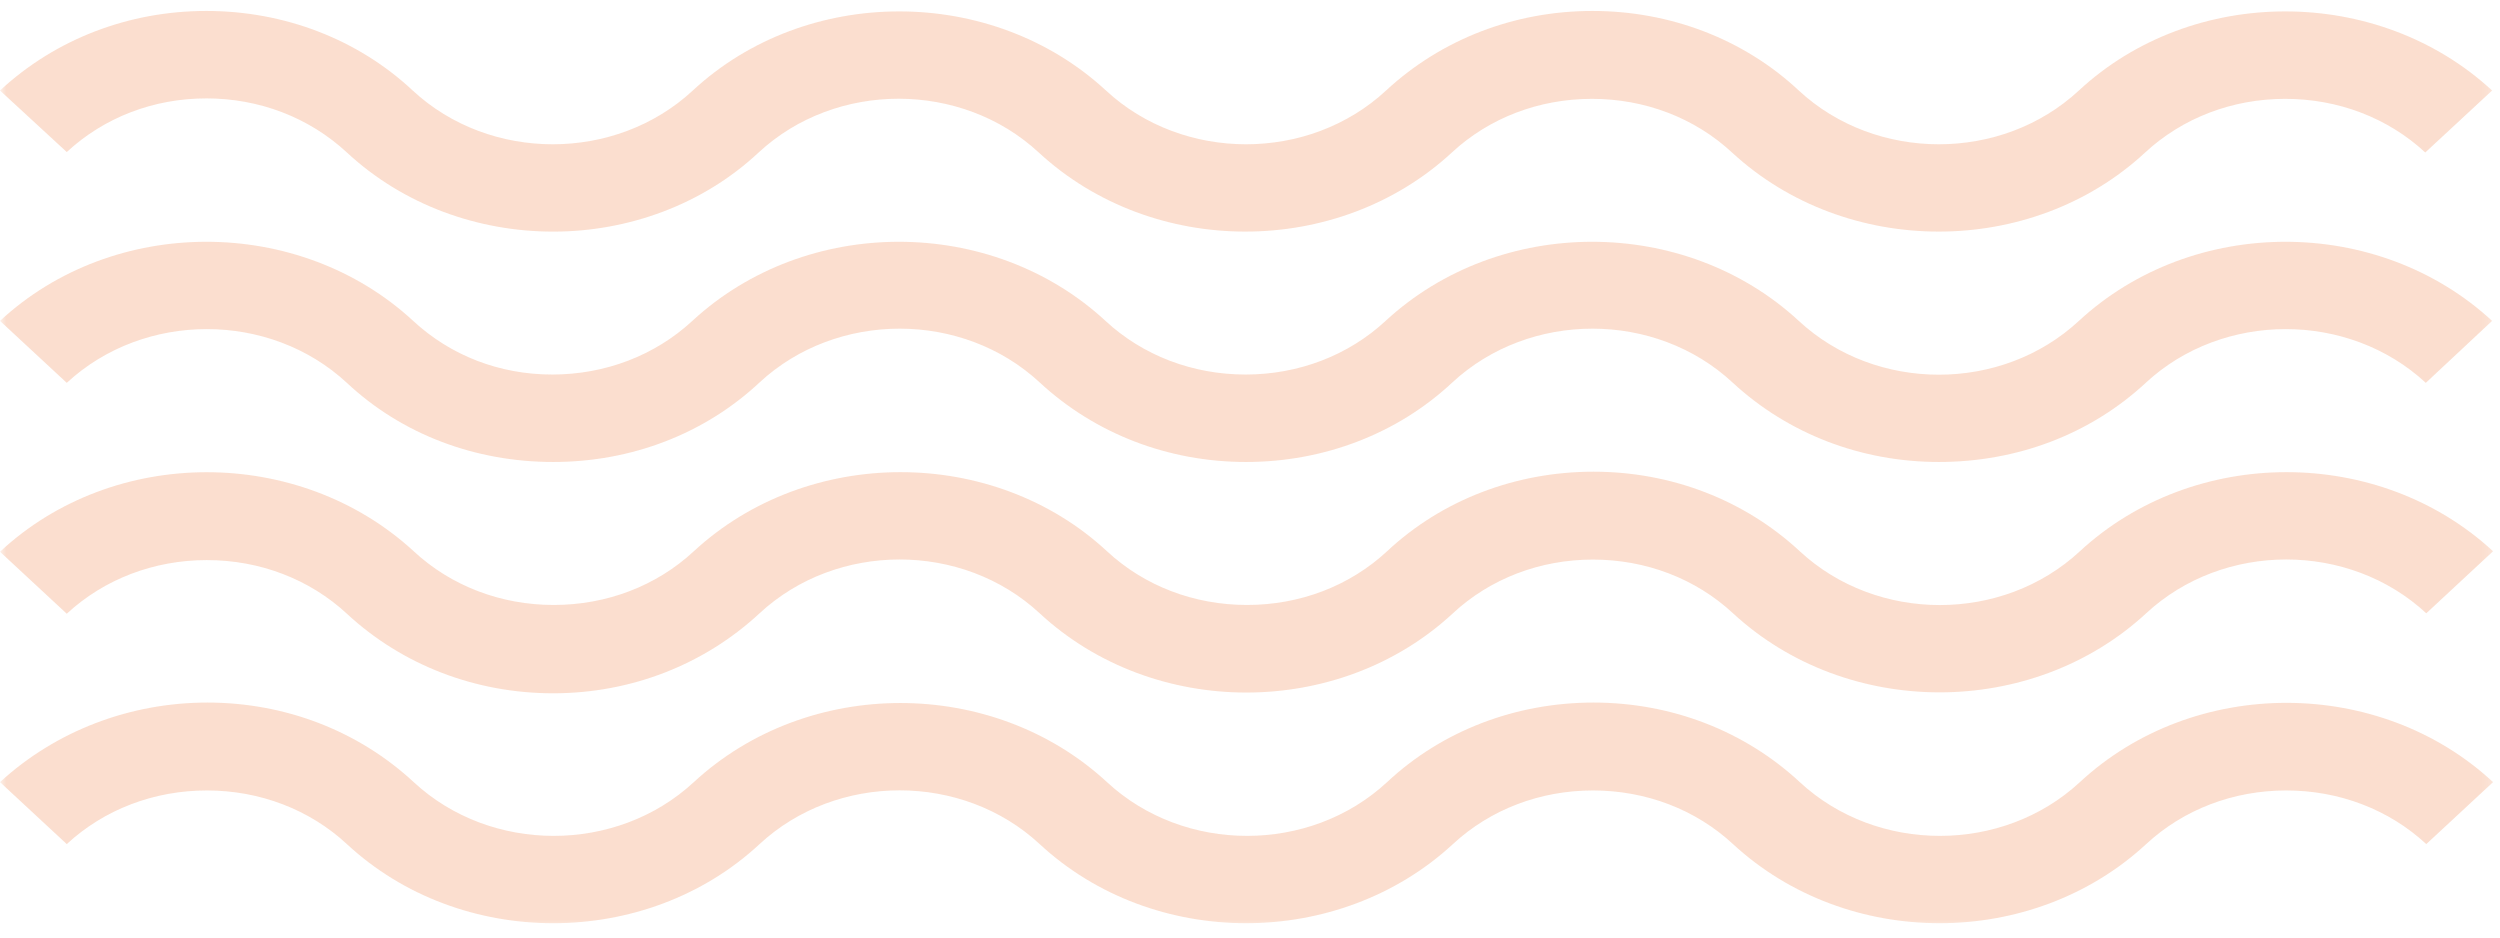 <svg width="208" height="78" viewBox="0 0 208 78" fill="none" xmlns="http://www.w3.org/2000/svg">
<g opacity="0.25">
<mask id="mask0_412_2929" style="mask-type:luminance" maskUnits="userSpaceOnUse" x="0" y="0" width="208" height="78">
<path d="M0 0H207.786V77.333H0V0Z" fill="white"/>
</mask>
<g mask="url(#mask0_412_2929)">
<path d="M46.031 19.271C39.808 19.271 33.59 17.078 28.86 12.687C25.712 9.766 21.565 8.187 17.171 8.187C12.772 8.187 8.67 9.766 5.555 12.651L0 7.531C4.601 3.26 10.701 0.911 17.171 0.911C23.636 0.911 29.774 3.26 34.337 7.531C40.762 13.495 51.216 13.495 57.641 7.531C67.096 -1.245 82.522 -1.245 92.017 7.531C98.447 13.495 108.896 13.495 115.321 7.531C119.928 3.26 126.022 0.911 132.492 0.911C138.962 0.911 145.095 3.26 149.658 7.531C156.088 13.495 166.537 13.495 172.962 7.531C182.417 -1.245 197.843 -1.245 207.343 7.531L201.782 12.687C198.674 9.802 194.527 8.224 190.133 8.224C185.739 8.224 181.592 9.802 178.478 12.687C169.023 21.463 153.597 21.463 144.102 12.687C140.993 9.802 136.847 8.224 132.453 8.224C128.053 8.224 123.907 9.802 120.798 12.687C111.303 21.463 95.917 21.463 86.422 12.687C79.991 6.724 69.543 6.724 63.118 12.687C58.471 17.036 52.248 19.271 46.031 19.271ZM178.523 31.854C184.948 25.89 195.397 25.89 201.827 31.854L207.343 26.698C197.843 17.922 182.462 17.922 172.962 26.698C166.537 32.667 156.088 32.667 149.658 26.698C140.163 17.922 124.776 17.922 115.282 26.698C112.173 29.583 108.026 31.161 103.632 31.161C99.233 31.161 95.086 29.583 91.977 26.698C82.483 17.922 67.096 17.922 57.602 26.698C54.487 29.583 50.34 31.161 45.947 31.161C41.553 31.161 37.49 29.583 34.376 26.698C24.881 17.922 9.455 17.922 0 26.698L5.555 31.854C11.986 25.89 22.435 25.89 28.86 31.854C33.422 36.13 39.522 38.437 46.031 38.437C52.54 38.437 58.634 36.089 63.196 31.818C69.627 25.854 80.076 25.854 86.501 31.818C91.108 36.089 97.202 38.437 103.672 38.437C110.142 38.437 116.275 36.089 120.837 31.818C127.268 25.854 137.716 25.854 144.141 31.818C148.748 36.089 154.843 38.437 161.313 38.437C167.822 38.437 173.916 36.13 178.523 31.854ZM63.196 51.026C69.627 45.057 80.076 45.057 86.501 51.026C95.956 59.797 111.382 59.839 120.882 51.026C123.991 48.135 128.138 46.557 132.531 46.557C136.931 46.557 141.078 48.135 144.186 51.026C153.681 59.797 169.068 59.797 178.562 51.026C184.993 45.057 195.441 45.057 201.867 51.026L207.422 45.864C197.927 37.089 182.546 37.089 173.046 45.864C166.621 51.833 156.172 51.833 149.742 45.864C145.14 41.594 139.046 39.245 132.576 39.245C126.106 39.245 119.967 41.594 115.405 45.864C112.296 48.755 108.15 50.333 103.756 50.333C99.356 50.333 95.21 48.755 92.101 45.864C82.645 37.089 67.22 37.089 57.725 45.864C54.616 48.755 50.469 50.333 46.07 50.333C41.676 50.333 37.529 48.755 34.421 45.864C24.881 37.089 9.455 37.089 0 45.906L5.555 51.062C8.67 48.177 12.817 46.599 17.21 46.599C21.604 46.599 25.751 48.177 28.86 51.062C33.467 55.333 39.561 57.682 46.031 57.682C52.501 57.682 58.595 55.297 63.196 51.026ZM63.196 70.229C69.627 64.266 80.076 64.266 86.501 70.229C95.956 79.005 111.382 79.005 120.882 70.229C123.991 67.344 128.138 65.766 132.531 65.766C136.931 65.766 141.078 67.344 144.186 70.229C153.681 79.005 169.068 79.005 178.562 70.229C181.671 67.344 185.818 65.766 190.217 65.766C194.611 65.766 198.758 67.344 201.867 70.229L207.422 65.073C197.972 56.297 182.546 56.26 173.046 65.073C166.621 71.036 156.172 71.036 149.742 65.073C145.14 60.802 139.046 58.453 132.576 58.453C126.106 58.453 119.967 60.802 115.405 65.073C108.98 71.036 98.532 71.036 92.101 65.073C82.606 56.297 67.22 56.297 57.725 65.073C51.294 71.036 40.846 71.036 34.421 65.073C29.814 60.802 23.72 58.453 17.25 58.453C10.78 58.453 4.601 60.839 0 65.073L5.555 70.229C8.67 67.344 12.817 65.766 17.21 65.766C21.604 65.766 25.751 67.344 28.86 70.229C33.59 74.62 39.808 76.812 46.031 76.812C52.248 76.812 58.471 74.62 63.196 70.229Z" fill="#EE7C3F"/>
</g>
</g>
</svg>
